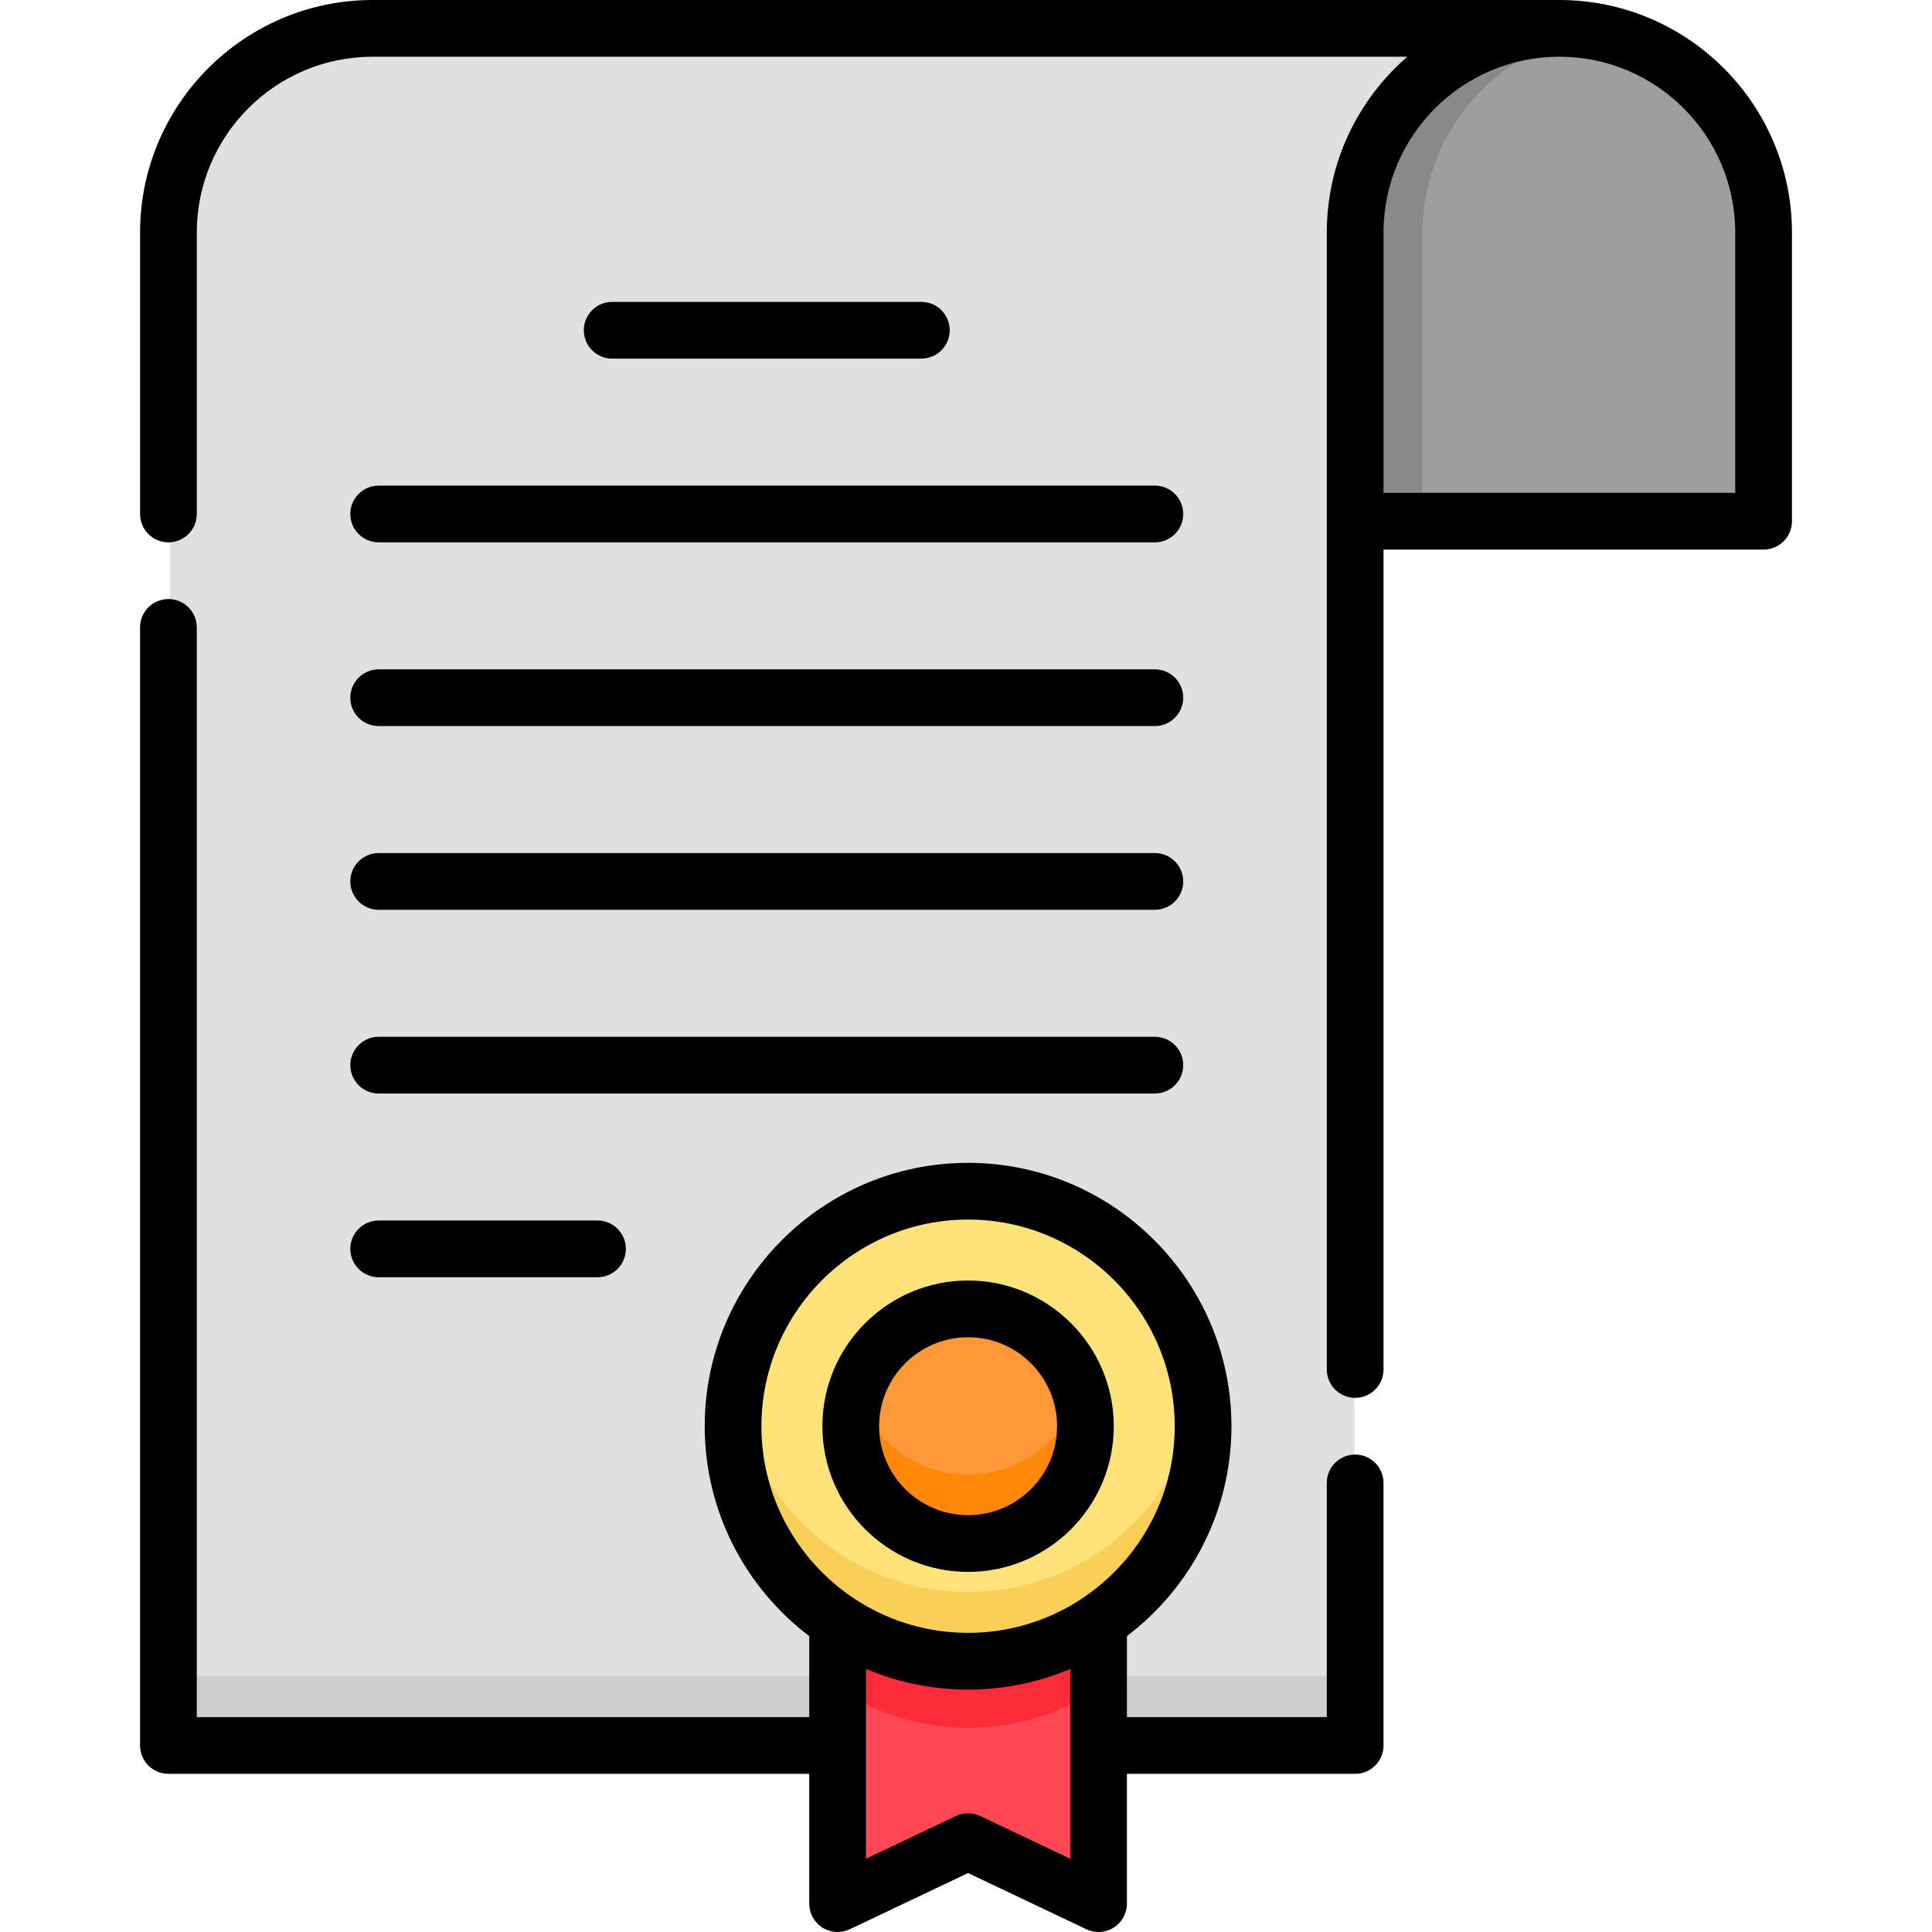 <svg id="Capa_1" enable-background="new 0 0 512 512" height="512" viewBox="0 0 512 512" width="512" xmlns="http://www.w3.org/2000/svg"><g><g><path d="m466.954 138.352h-108.027v-76.338c0-29.831 24.183-54.014 54.013-54.014 29.831 0 54.014 24.183 54.014 54.014z" fill="#9e9e9e"/><path d="m421.941 8.761c-2.928-.491-5.932-.761-9-.761-29.831 0-54.014 24.183-54.014 54.014v76.338h18v-76.338c0-26.763 19.469-48.967 45.014-53.253z" fill="#898989"/><path d="m358.927 62.014c0-29.83 24.18-54.011 54.009-54.014h-54.009-259.866c-29.832 0-54.015 24.184-54.015 54.016v400.15h313.881v-323.814z" fill="#e0e0e0"/><g><path d="m45.046 444.165h313.881v18h-313.881z" fill="#cecece"/></g><ellipse cx="256.55" cy="377.721" fill="#ffe27a" rx="62.157" ry="62.157" transform="matrix(.707 -.707 .707 .707 -191.948 292.04)"/><path d="m256.55 421.879c-31.271 0-57.138-23.095-61.5-53.157-.427 2.939-.657 5.942-.657 9 0 34.329 27.829 62.157 62.157 62.157s62.157-27.829 62.157-62.157c0-3.058-.23-6.061-.657-9-4.362 30.061-30.23 53.157-61.5 53.157z" fill="#f9cf58"/><circle cx="256.55" cy="377.721" fill="#ff9838" r="31.035"/><path d="m256.55 390.756c-14.01 0-25.846-9.285-29.704-22.035-.862 2.849-1.33 5.87-1.33 9 0 17.14 13.895 31.035 31.035 31.035s31.035-13.895 31.035-31.035c0-3.13-.468-6.151-1.33-9-3.86 12.75-15.697 22.035-29.706 22.035z" fill="#ff8709"/><path d="m256.55 439.878c-12.771 0-24.638-3.856-34.512-10.461v74.583l34.512-16.394 34.511 16.394v-74.583c-9.873 6.605-21.741 10.461-34.511 10.461z" fill="#ff4755"/><path d="m222.038 429.417v18c9.873 6.604 21.741 10.461 34.512 10.461s24.638-3.856 34.512-10.461v-18c-9.874 6.605-21.741 10.461-34.512 10.461s-24.638-3.856-34.512-10.461z" fill="#fc2b3a"/></g><g><path d="m413.248 0c-.001 0-.002 0-.002 0-.001 0-.002 0-.002 0h-.001-314.489c-33.986 0-61.636 27.65-61.636 61.636v74.574c0 4.151 3.364 7.515 7.515 7.515s7.515-3.364 7.515-7.515v-74.574c0-25.699 20.907-46.606 46.607-46.606h274.203c-13.066 11.31-21.344 28.009-21.344 46.604v301.296c0 4.151 3.364 7.515 7.515 7.515s7.515-3.364 7.515-7.515v-217.293h100.725c4.15 0 7.515-3.364 7.515-7.515v-76.488c-.002-33.985-27.651-61.634-61.636-61.634zm46.605 130.608h-93.21v-68.974c0-25.695 20.905-46.601 46.601-46.604h.002.002c25.698 0 46.605 20.907 46.605 46.604z"/><path d="m359.128 385.475c-4.15 0-7.515 3.364-7.515 7.515v62.066h-52.969v-21.47c16.815-12.756 27.7-32.94 27.7-55.625 0-38.484-31.309-69.794-69.793-69.794s-69.793 31.309-69.793 69.794c0 22.685 10.885 42.869 27.699 55.625v21.47h-162.31v-288.787c0-4.151-3.364-7.515-7.515-7.515s-7.515 3.364-7.515 7.515v296.301c0 4.151 3.364 7.515 7.515 7.515h169.824v34.401c0 2.577 1.321 4.976 3.5 6.352 2.179 1.378 4.911 1.541 7.239.435l31.355-14.894 31.355 14.894c1.023.486 2.125.727 3.224.727 1.4 0 2.795-.391 4.016-1.162 2.179-1.377 3.5-3.775 3.5-6.352v-34.401h60.483c4.15 0 7.515-3.364 7.515-7.515v-69.58c0-4.151-3.365-7.515-7.515-7.515zm-157.341-7.515c0-30.197 24.567-54.764 54.764-54.764s54.764 24.567 54.764 54.764-24.567 54.764-54.764 54.764-54.764-24.568-54.764-54.764zm81.829 114.636-23.841-11.324c-2.04-.969-4.408-.969-6.448 0l-23.841 11.324v-50.306c8.327 3.516 17.473 5.463 27.065 5.463s18.738-1.947 27.065-5.463z"/><path d="m256.551 416.57c21.29 0 38.61-17.32 38.61-38.61s-17.32-38.611-38.61-38.611-38.61 17.321-38.61 38.611 17.32 38.61 38.61 38.61zm0-62.191c13.002 0 23.581 10.578 23.581 23.581 0 13.002-10.578 23.58-23.581 23.58-13.002 0-23.581-10.578-23.581-23.58 0-13.003 10.579-23.581 23.581-23.581z"/><path d="m244.172 95.036c4.15 0 7.515-3.364 7.515-7.515s-3.364-7.515-7.515-7.515h-81.941c-4.15 0-7.515 3.364-7.515 7.515 0 4.15 3.365 7.515 7.515 7.515z"/><path d="m92.837 136.21c0 4.151 3.365 7.515 7.515 7.515h205.7c4.15 0 7.515-3.364 7.515-7.515s-3.364-7.515-7.515-7.515h-205.7c-4.15.001-7.515 3.365-7.515 7.515z"/><path d="m100.352 192.414h205.7c4.15 0 7.515-3.364 7.515-7.515s-3.364-7.515-7.515-7.515h-205.7c-4.15 0-7.515 3.364-7.515 7.515s3.365 7.515 7.515 7.515z"/><path d="m100.352 289.792h205.7c4.15 0 7.515-3.364 7.515-7.515s-3.364-7.515-7.515-7.515h-205.7c-4.15 0-7.515 3.364-7.515 7.515 0 4.15 3.365 7.515 7.515 7.515z"/><path d="m100.352 338.48h57.993c4.15 0 7.515-3.364 7.515-7.515s-3.365-7.515-7.515-7.515h-57.993c-4.15 0-7.515 3.364-7.515 7.515s3.365 7.515 7.515 7.515z"/><path d="m100.352 241.103h205.7c4.15 0 7.515-3.364 7.515-7.515s-3.364-7.515-7.515-7.515h-205.7c-4.15 0-7.515 3.364-7.515 7.515s3.365 7.515 7.515 7.515z"/></g></g></svg>